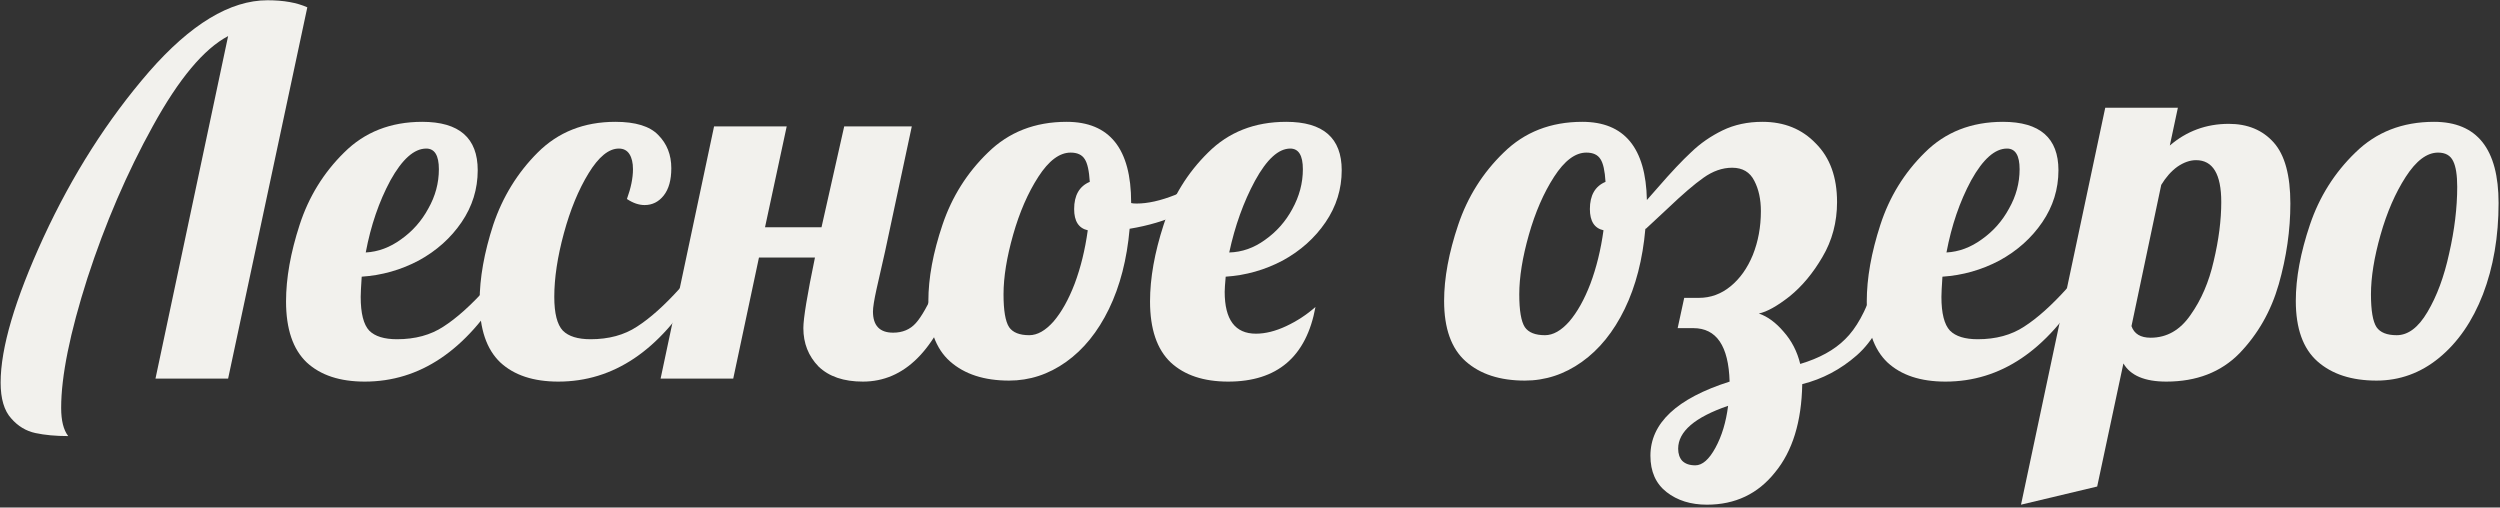 <svg width="793" height="161" viewBox="0 0 793 161" fill="none" xmlns="http://www.w3.org/2000/svg">
<rect x="0" y="0" width="793" height="161" fill="#333333" stroke="none"/>
<path d="M21.64 138.324C17.693 138.324 14.227 138.004 11.24 137.364C8.253 136.724 5.693 135.177 3.56 132.724C1.32 130.271 0.2 126.484 0.2 121.364C0.2 110.377 4.733 95.017 13.8 75.284C22.973 55.444 34.12 37.951 47.24 22.804C60.467 7.657 73 0.084 84.84 0.084C89.96 0.084 94.173 0.831 97.48 2.324L72.36 120.084H49.32L72.36 11.444C64.68 15.497 56.733 24.991 48.52 39.924C40.307 54.751 33.373 70.857 27.72 88.244C22.173 105.631 19.4 119.337 19.4 129.364C19.4 133.417 20.147 136.404 21.64 138.324Z" fill="#F2F1ED"/>
<path d="M115.692 121.044C107.799 121.044 101.666 119.017 97.292 114.964C92.919 110.804 90.733 104.351 90.733 95.604C90.733 88.244 92.172 80.137 95.052 71.284C97.932 62.431 102.626 54.804 109.132 48.404C115.639 41.897 123.906 38.644 133.932 38.644C145.666 38.644 151.532 43.764 151.532 54.004C151.532 59.977 149.826 65.471 146.412 70.484C142.999 75.497 138.466 79.551 132.812 82.644C127.159 85.631 121.132 87.337 114.732 87.764C114.519 90.964 114.412 93.097 114.412 94.164C114.412 99.391 115.319 102.964 117.132 104.884C118.946 106.697 121.879 107.604 125.932 107.604C131.692 107.604 136.599 106.271 140.652 103.604C144.812 100.937 149.346 96.884 154.252 91.444H159.692C147.852 111.177 133.186 121.044 115.692 121.044ZM116.012 80.084C119.959 79.871 123.692 78.484 127.212 75.924C130.839 73.364 133.719 70.111 135.852 66.164C138.092 62.217 139.212 58.057 139.212 53.684C139.212 49.311 137.879 47.124 135.212 47.124C131.372 47.124 127.586 50.484 123.852 57.204C120.226 63.924 117.612 71.551 116.012 80.084Z" fill="#F2F1ED"/>
<path d="M177.099 121.044C169.205 121.044 163.072 119.017 158.699 114.964C154.325 110.804 152.139 104.351 152.139 95.604C152.139 88.244 153.579 80.137 156.459 71.284C159.445 62.431 164.139 54.804 170.539 48.404C177.045 41.897 185.259 38.644 195.179 38.644C201.579 38.644 206.112 40.031 208.779 42.804C211.552 45.577 212.939 49.097 212.939 53.364C212.939 57.097 212.139 59.977 210.539 62.004C208.939 64.031 206.912 65.044 204.459 65.044C202.645 65.044 200.779 64.404 198.859 63.124C200.139 59.604 200.779 56.457 200.779 53.684C200.779 51.657 200.405 50.057 199.659 48.884C198.912 47.711 197.792 47.124 196.299 47.124C193.099 47.124 189.899 49.737 186.699 54.964C183.499 60.191 180.885 66.537 178.859 74.004C176.832 81.471 175.819 88.191 175.819 94.164C175.819 99.391 176.725 102.964 178.539 104.884C180.352 106.697 183.285 107.604 187.339 107.604C193.099 107.604 198.005 106.271 202.059 103.604C206.219 100.937 210.752 96.884 215.659 91.444H221.099C209.259 111.177 194.592 121.044 177.099 121.044Z" fill="#F2F1ED"/>
<path d="M273.705 121.044C267.625 121.044 262.932 119.444 259.625 116.244C256.425 112.937 254.825 108.884 254.825 104.084C254.825 100.991 256.052 93.524 258.505 81.684H240.745L232.585 120.084H209.545L226.505 40.084H249.545L242.665 72.084H260.585L267.785 40.084H289.225L280.745 79.764C279.678 84.351 278.772 88.351 278.025 91.764C277.278 95.177 276.905 97.524 276.905 98.804C276.905 103.284 279.038 105.524 283.305 105.524C286.292 105.524 288.692 104.511 290.505 102.484C292.318 100.457 294.398 96.777 296.745 91.444H303.465C296.745 111.177 286.825 121.044 273.705 121.044Z" fill="#F2F1ED"/>
<path d="M320.079 120.724C312.185 120.724 305.945 118.697 301.359 114.644C296.772 110.591 294.479 104.191 294.479 95.444C294.479 88.191 295.972 80.137 298.959 71.284C301.945 62.431 306.745 54.804 313.359 48.404C319.972 41.897 328.292 38.644 338.319 38.644C351.972 38.644 358.799 47.177 358.799 64.244V64.404C359.119 64.511 359.705 64.564 360.559 64.564C364.079 64.564 368.132 63.657 372.719 61.844C377.305 59.924 381.465 57.631 385.199 54.964L386.639 59.284C383.545 62.591 379.492 65.417 374.479 67.764C369.572 70.004 364.185 71.604 358.319 72.564C357.465 82.271 355.279 90.751 351.759 98.004C348.239 105.257 343.705 110.857 338.159 114.804C332.612 118.751 326.585 120.724 320.079 120.724ZM326.479 106.324C329.039 106.324 331.599 104.884 334.159 102.004C336.719 99.017 338.959 95.017 340.879 90.004C342.799 84.884 344.185 79.231 345.039 73.044C342.159 72.404 340.719 70.164 340.719 66.324C340.719 61.951 342.372 59.071 345.679 57.684C345.465 54.164 344.932 51.764 344.079 50.484C343.225 49.097 341.732 48.404 339.599 48.404C336.079 48.404 332.665 50.964 329.359 56.084C326.052 61.204 323.385 67.337 321.359 74.484C319.332 81.631 318.319 87.924 318.319 93.364C318.319 98.484 318.905 101.951 320.079 103.764C321.252 105.471 323.385 106.324 326.479 106.324Z" fill="#F2F1ED"/>
<path d="M389.591 121.044C381.805 121.044 375.725 119.017 371.351 114.964C366.978 110.804 364.791 104.351 364.791 95.604C364.791 88.244 366.231 80.137 369.111 71.284C371.991 62.431 376.685 54.804 383.191 48.404C389.698 41.897 397.965 38.644 407.991 38.644C419.725 38.644 425.591 43.764 425.591 54.004C425.591 59.977 423.885 65.471 420.471 70.484C417.058 75.497 412.525 79.551 406.871 82.644C401.218 85.631 395.191 87.337 388.791 87.764C388.578 90.111 388.471 91.711 388.471 92.564C388.471 101.417 391.778 105.844 398.391 105.844C401.378 105.844 404.578 105.044 407.991 103.444C411.405 101.844 414.498 99.817 417.271 97.364C414.391 113.151 405.165 121.044 389.591 121.044ZM389.911 80.084C393.965 79.977 397.751 78.644 401.271 76.084C404.898 73.524 407.778 70.271 409.911 66.324C412.151 62.271 413.271 58.057 413.271 53.684C413.271 49.311 411.938 47.124 409.271 47.124C405.538 47.124 401.805 50.537 398.071 57.364C394.445 64.084 391.725 71.657 389.911 80.084Z" fill="#F2F1ED"/>
<path d="M541.432 160.084C536.312 160.084 532.046 158.751 528.632 156.084C525.219 153.417 523.512 149.577 523.512 144.564C523.512 134.217 531.886 126.377 548.632 121.044C548.312 109.737 544.472 104.084 537.112 104.084H532.152L534.232 94.484H538.872C542.606 94.484 545.966 93.257 548.952 90.804C551.939 88.351 554.286 85.044 555.992 80.884C557.699 76.617 558.552 71.977 558.552 66.964C558.552 63.231 557.859 60.031 556.472 57.364C555.086 54.591 552.739 53.204 549.432 53.204C546.339 53.204 543.299 54.271 540.312 56.404C537.432 58.431 533.646 61.684 528.952 66.164C524.259 70.537 521.966 72.671 522.072 72.564H521.912C521.059 82.271 518.872 90.751 515.352 98.004C511.832 105.257 507.299 110.857 501.752 114.804C496.206 118.751 490.179 120.724 483.672 120.724C475.779 120.724 469.539 118.697 464.952 114.644C460.366 110.591 458.072 104.191 458.072 95.444C458.072 88.191 459.566 80.137 462.552 71.284C465.539 62.431 470.339 54.804 476.952 48.404C483.566 41.897 491.886 38.644 501.912 38.644C515.246 38.644 522.072 46.911 522.392 63.444C522.499 63.337 523.672 62.004 525.912 59.444C530.072 54.644 533.592 50.911 536.472 48.244C539.352 45.471 542.659 43.177 546.392 41.364C550.126 39.551 554.339 38.644 559.032 38.644C565.966 38.644 571.619 40.937 575.992 45.524C580.472 50.004 582.712 56.191 582.712 64.084C582.712 70.484 581.166 76.297 578.072 81.524C575.086 86.644 571.619 90.804 567.672 94.004C563.726 97.097 560.472 98.911 557.912 99.444C560.686 100.404 563.299 102.324 565.752 105.204C568.312 108.084 570.072 111.497 571.032 115.444C577.112 113.631 581.859 111.017 585.272 107.604C588.792 104.191 591.779 98.804 594.232 91.444H600.952C598.072 101.151 594.072 108.244 588.952 112.724C583.832 117.204 578.073 120.244 571.672 121.844C571.459 133.791 568.579 143.124 563.032 149.844C557.592 156.671 550.392 160.084 541.432 160.084ZM490.072 106.324C492.632 106.324 495.192 104.884 497.752 102.004C500.312 99.017 502.552 95.017 504.472 90.004C506.392 84.884 507.779 79.231 508.632 73.044C505.752 72.404 504.312 70.164 504.312 66.324C504.312 61.951 505.966 59.071 509.272 57.684C509.059 54.164 508.526 51.764 507.672 50.484C506.819 49.097 505.326 48.404 503.192 48.404C499.672 48.404 496.259 50.964 492.952 56.084C489.646 61.204 486.979 67.337 484.952 74.484C482.926 81.631 481.912 87.924 481.912 93.364C481.912 98.484 482.499 101.951 483.672 103.764C484.846 105.471 486.979 106.324 490.072 106.324ZM537.752 147.604C539.992 147.604 542.126 145.737 544.152 142.004C546.179 138.271 547.512 133.844 548.152 128.724C537.592 132.351 532.312 136.884 532.312 142.324C532.312 143.924 532.739 145.204 533.592 146.164C534.552 147.124 535.939 147.604 537.752 147.604Z" fill="#F2F1ED"/>
<path d="M617.099 121.044C609.205 121.044 603.072 119.017 598.699 114.964C594.325 110.804 592.139 104.351 592.139 95.604C592.139 88.244 593.579 80.137 596.459 71.284C599.339 62.431 604.032 54.804 610.539 48.404C617.045 41.897 625.312 38.644 635.339 38.644C647.072 38.644 652.939 43.764 652.939 54.004C652.939 59.977 651.232 65.471 647.819 70.484C644.405 75.497 639.872 79.551 634.219 82.644C628.565 85.631 622.539 87.337 616.139 87.764C615.925 90.964 615.819 93.097 615.819 94.164C615.819 99.391 616.725 102.964 618.539 104.884C620.352 106.697 623.285 107.604 627.339 107.604C633.099 107.604 638.005 106.271 642.059 103.604C646.219 100.937 650.752 96.884 655.659 91.444H661.099C649.259 111.177 634.592 121.044 617.099 121.044ZM617.419 80.084C621.365 79.871 625.099 78.484 628.619 75.924C632.245 73.364 635.125 70.111 637.259 66.164C639.499 62.217 640.619 58.057 640.619 53.684C640.619 49.311 639.285 47.124 636.619 47.124C632.779 47.124 628.992 50.484 625.259 57.204C621.632 63.924 619.019 71.551 617.419 80.084Z" fill="#F2F1ED"/>
<path d="M667.785 34.164H690.825L688.265 46.164C693.598 41.577 699.838 39.284 706.985 39.284C712.958 39.284 717.705 41.257 721.225 45.204C724.745 49.151 726.505 55.604 726.505 64.564C726.505 72.991 725.278 81.524 722.825 90.164C720.372 98.697 716.212 106.004 710.345 112.084C704.478 118.057 696.745 121.044 687.145 121.044C680.318 121.044 675.785 119.124 673.545 115.284L665.225 154.324L641.065 160.084L667.785 34.164ZM682.185 107.124C687.305 107.124 691.518 104.724 694.825 99.924C698.238 95.124 700.692 89.417 702.185 82.804C703.785 76.084 704.585 69.844 704.585 64.084C704.585 55.231 701.918 50.804 696.585 50.804C694.665 50.804 692.692 51.497 690.665 52.884C688.745 54.271 687.038 56.191 685.545 58.644L676.105 103.444C676.958 105.897 678.985 107.124 682.185 107.124Z" fill="#F2F1ED"/>
<path d="M753.829 120.724C745.935 120.724 739.695 118.697 735.109 114.644C730.522 110.591 728.229 104.191 728.229 95.444C728.229 88.191 729.722 80.137 732.709 71.284C735.695 62.431 740.495 54.804 747.109 48.404C753.722 41.897 762.042 38.644 772.069 38.644C785.722 38.644 792.549 47.231 792.549 64.404C792.549 75.071 790.895 84.724 787.589 93.364C784.282 101.897 779.642 108.617 773.669 113.524C767.802 118.324 761.189 120.724 753.829 120.724ZM760.229 106.324C763.855 106.324 767.109 103.871 769.989 98.964C772.975 93.951 775.269 87.764 776.869 80.404C778.575 72.937 779.429 65.897 779.429 59.284C779.429 55.551 779.002 52.831 778.149 51.124C777.295 49.311 775.695 48.404 773.349 48.404C769.829 48.404 766.415 50.964 763.109 56.084C759.802 61.204 757.135 67.337 755.109 74.484C753.082 81.631 752.069 87.924 752.069 93.364C752.069 98.484 752.655 101.951 753.829 103.764C755.002 105.471 757.135 106.324 760.229 106.324Z" fill="#F2F1ED"/>
</svg>
